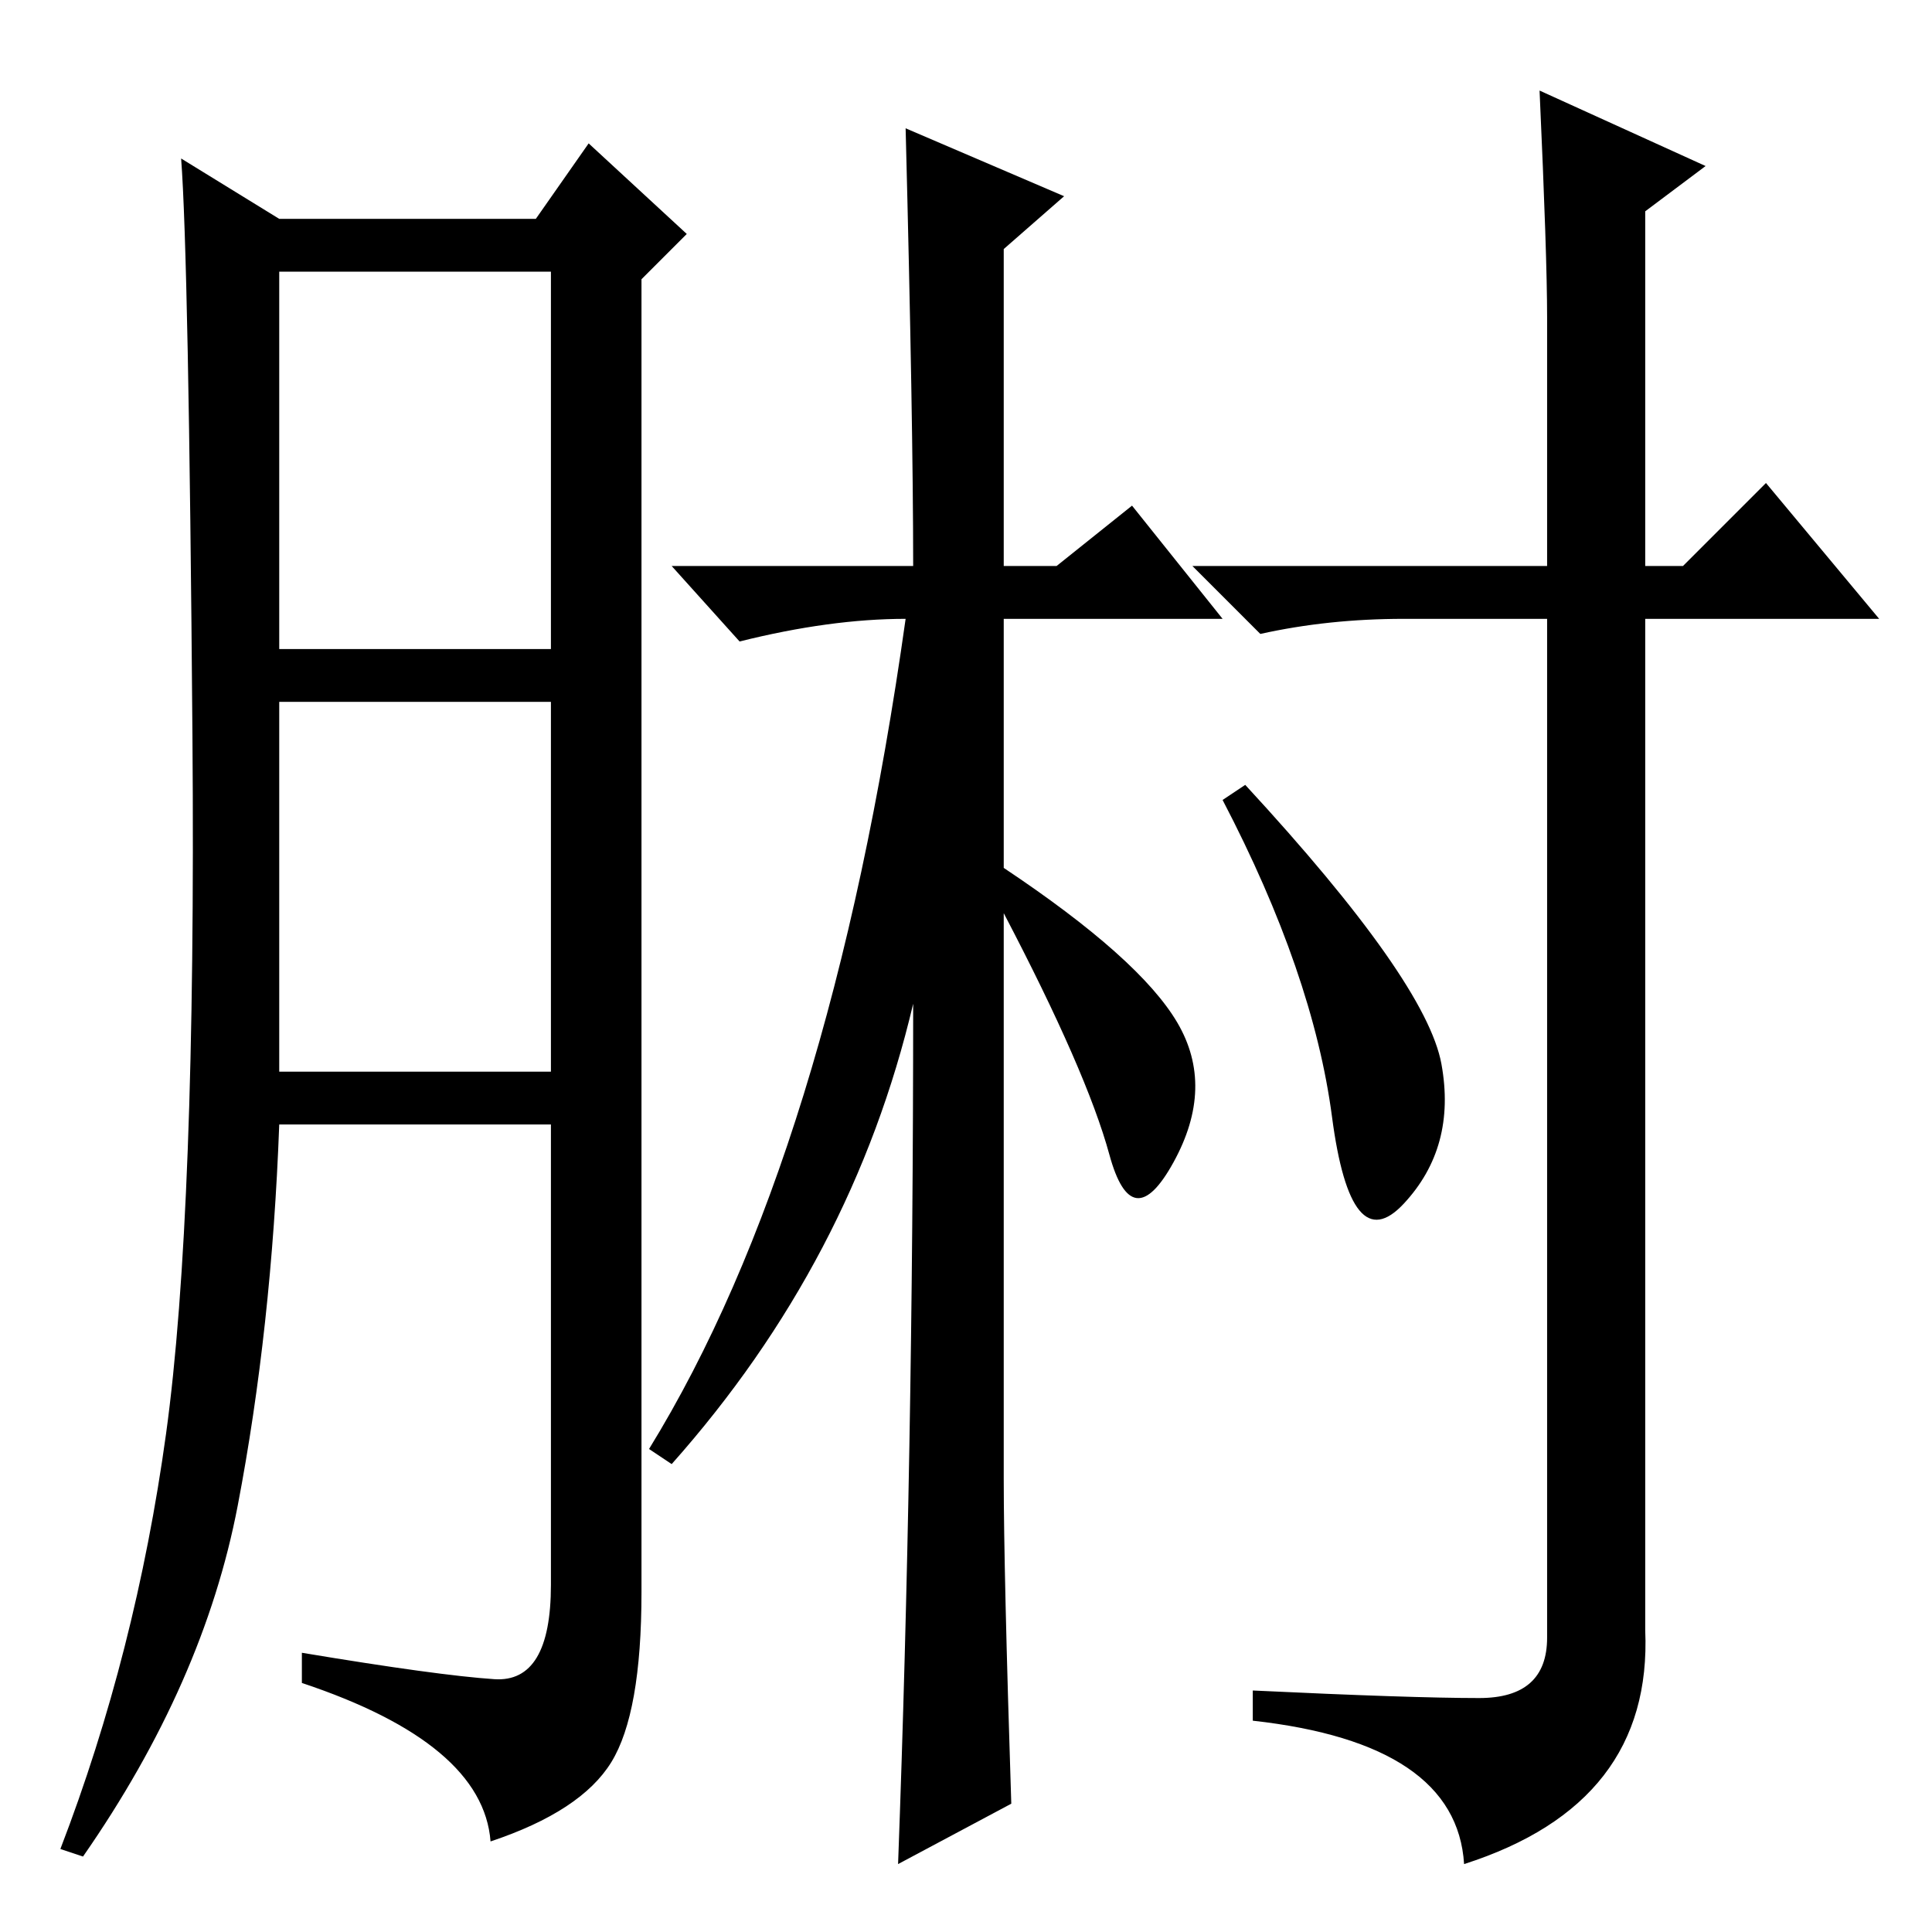 <?xml version="1.0" standalone="no"?>
<!DOCTYPE svg PUBLIC "-//W3C//DTD SVG 1.1//EN" "http://www.w3.org/Graphics/SVG/1.1/DTD/svg11.dtd" >
<svg xmlns="http://www.w3.org/2000/svg" xmlns:xlink="http://www.w3.org/1999/xlink" version="1.1" viewBox="0 -36 256 256">
  <g transform="matrix(1 0 0 -1 0 220)">
   <path fill="currentColor"
d="M65.5 33.5q7.5 -0.5 7.5 12.5v61h-36q-1 -27 -5.5 -50.5t-20.5 -46.5l-3 1q10 26 14 55t3.5 92.5t-1.5 76.5l13 -8h34l7 10l13 -12l-6 -6v-174q0 -16 -4 -22.5t-16 -10.5q-1 13 -25 21v4q18 -3 25.5 -3.5zM37 170h36v50h-36v-50zM37 114h36v49h-36v-49zM134 17l-15 -8
q2 54 2 114q-8 -34 -32 -61l-3 2q24 39 34 110q-10 0 -22 -3l-9 10h32q0 19 -1 58l21 -9l-8 -7v-42h7l10 8l12 -15h-29v-33q18 -12 23 -20.5t-0.5 -18.5t-8.5 1t-14 32v-75q0 -12 1 -43zM165 152q24 -26 26 -37t-5 -18.5t-9.5 11.5t-14.5 42zM204 244l22 -10l-8 -6v-47h5
l11 11l15 -18h-31v-134q1 -23 -24 -31q-1 16 -28 19v4q21 -1 30 -1t9 8v135h-19q-10 0 -19 -2l-9 9h47v33q0 8 -1 30z" />
  </g>

</svg>
